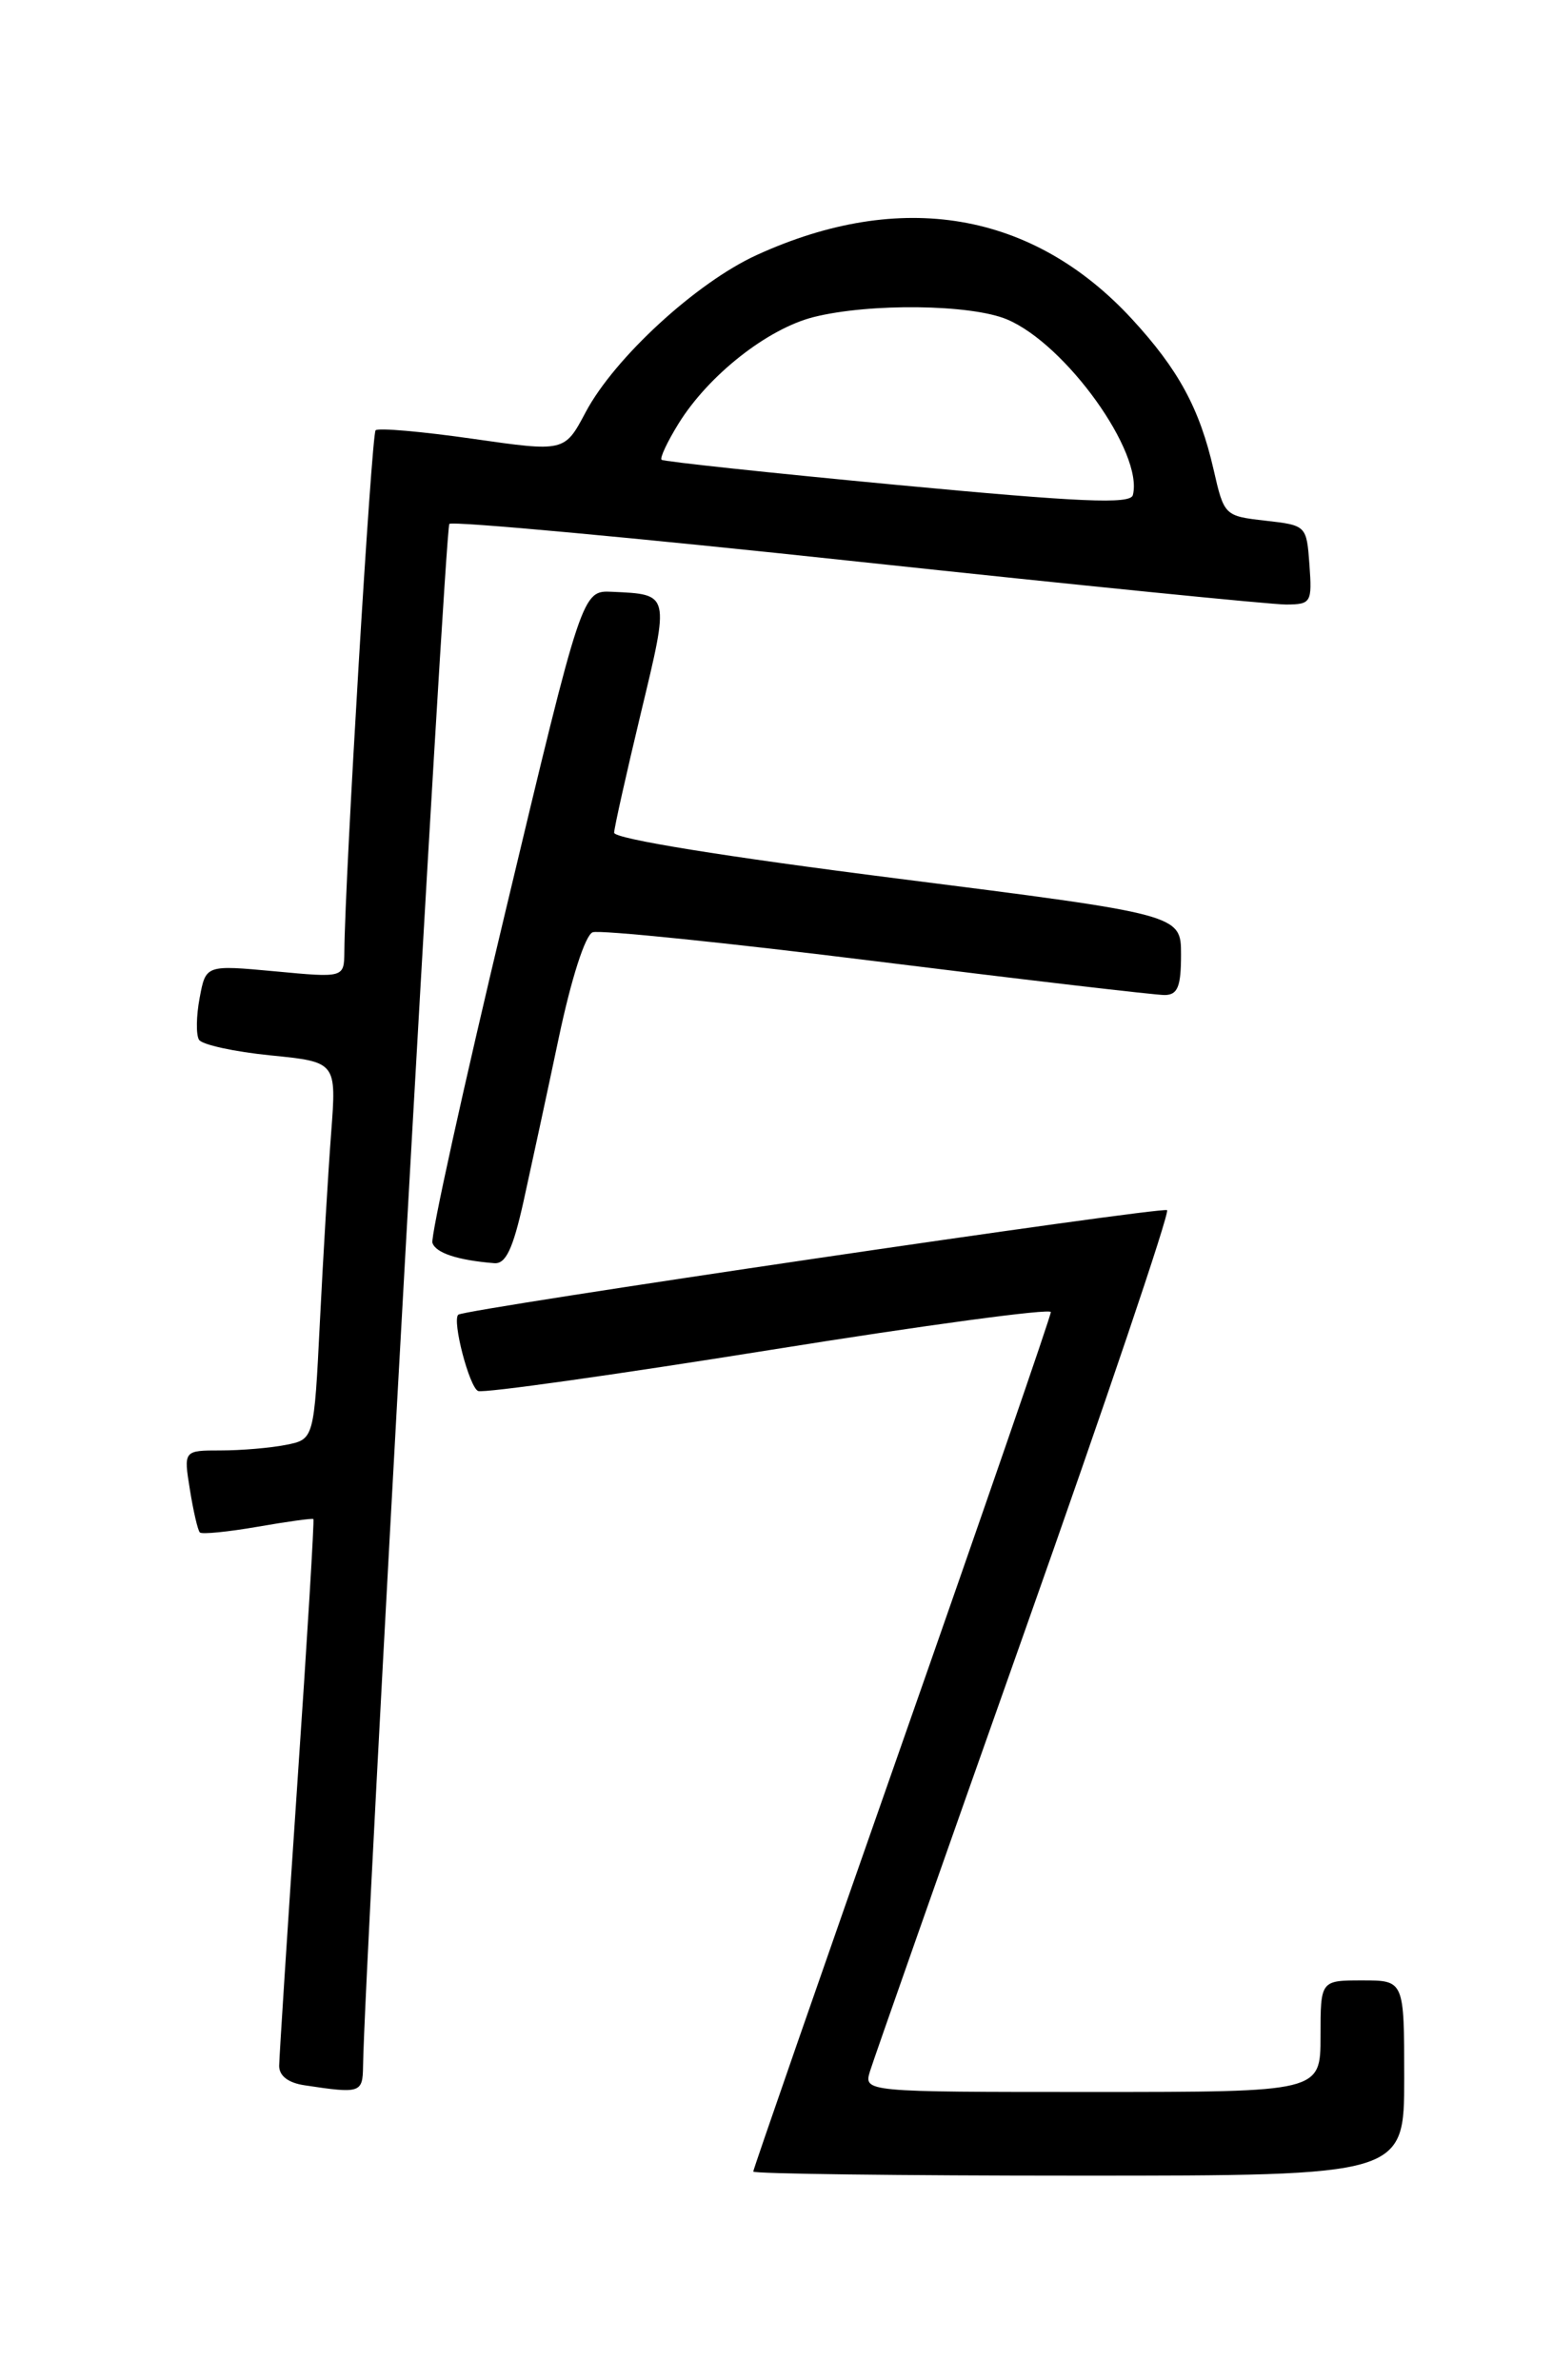 <?xml version="1.0" encoding="UTF-8" standalone="no"?>
<!DOCTYPE svg PUBLIC "-//W3C//DTD SVG 1.1//EN" "http://www.w3.org/Graphics/SVG/1.1/DTD/svg11.dtd" >
<svg xmlns="http://www.w3.org/2000/svg" xmlns:xlink="http://www.w3.org/1999/xlink" version="1.1" viewBox="0 0 167 256">
 <g >
 <path fill="currentColor"
d=" M 151.00 223.50 C 151.00 213.00 151.00 213.00 146.50 213.00 C 142.00 213.00 142.00 213.00 142.00 219.00 C 142.00 225.00 142.00 225.00 117.43 225.00 C 92.87 225.00 92.87 225.00 93.56 222.75 C 93.94 221.51 101.40 200.29 110.14 175.59 C 118.88 150.90 125.79 130.45 125.50 130.16 C 125.05 129.72 49.94 140.80 49.28 141.40 C 48.59 142.03 50.48 149.25 51.42 149.61 C 52.05 149.85 66.16 147.86 82.78 145.20 C 99.40 142.53 113.00 140.70 113.00 141.12 C 113.00 141.54 105.80 162.41 97.00 187.50 C 88.20 212.59 81.00 233.32 81.00 233.56 C 81.00 233.80 96.75 234.00 116.00 234.00 C 151.00 234.00 151.00 234.00 151.00 223.50 Z  M 39.04 222.25 C 39.17 211.87 47.84 56.82 48.32 56.35 C 48.64 56.02 68.39 57.84 92.21 60.40 C 116.02 62.95 136.76 65.03 138.31 65.02 C 140.99 65.00 141.10 64.81 140.81 60.75 C 140.50 56.52 140.48 56.50 136.07 56.00 C 131.68 55.50 131.63 55.46 130.50 50.50 C 129.00 43.94 126.73 39.75 121.72 34.31 C 111.06 22.75 96.88 20.33 81.35 27.44 C 74.87 30.41 66.08 38.49 62.98 44.33 C 60.71 48.61 60.71 48.61 50.81 47.19 C 45.36 46.41 40.67 46.00 40.39 46.28 C 39.95 46.72 37.10 94.17 37.03 102.34 C 37.00 105.17 37.00 105.17 29.57 104.47 C 22.13 103.78 22.13 103.78 21.47 107.32 C 21.10 109.27 21.07 111.30 21.40 111.83 C 21.72 112.36 25.19 113.12 29.09 113.51 C 36.19 114.22 36.19 114.22 35.61 121.86 C 35.29 126.06 34.75 135.19 34.40 142.15 C 33.77 154.80 33.77 154.80 30.76 155.40 C 29.10 155.73 25.95 156.00 23.75 156.00 C 19.74 156.00 19.74 156.00 20.42 160.21 C 20.79 162.53 21.27 164.60 21.49 164.82 C 21.71 165.04 24.50 164.76 27.69 164.21 C 30.89 163.65 33.59 163.28 33.70 163.38 C 33.81 163.48 33.03 176.37 31.96 192.03 C 30.90 207.69 30.03 221.26 30.02 222.18 C 30.01 223.26 30.99 224.02 32.75 224.28 C 38.75 225.19 39.00 225.11 39.04 222.25 Z  M 56.29 129.25 C 57.11 125.54 58.82 117.62 60.08 111.65 C 61.43 105.25 62.93 100.58 63.73 100.27 C 64.47 99.99 78.22 101.40 94.29 103.40 C 110.35 105.40 124.29 107.03 125.25 107.02 C 126.64 107.00 127.00 106.12 127.00 102.68 C 127.00 98.36 127.00 98.36 96.50 94.49 C 77.94 92.14 66.01 90.21 66.04 89.56 C 66.06 88.98 67.36 83.18 68.92 76.67 C 72.02 63.77 72.06 63.94 65.82 63.65 C 62.60 63.50 62.60 63.50 54.36 98.00 C 49.82 116.97 46.29 133.03 46.50 133.67 C 46.85 134.76 49.20 135.54 53.14 135.86 C 54.38 135.97 55.15 134.36 56.29 129.25 Z  M 96.50 52.16 C 82.75 50.86 71.34 49.64 71.14 49.45 C 70.94 49.26 71.76 47.51 72.96 45.57 C 76.18 40.36 82.52 35.36 87.50 34.10 C 93.52 32.59 104.39 32.72 108.28 34.35 C 114.61 37.01 122.99 48.71 121.82 53.25 C 121.57 54.25 116.23 54.02 96.50 52.16 Z "/>
</g>
</svg>